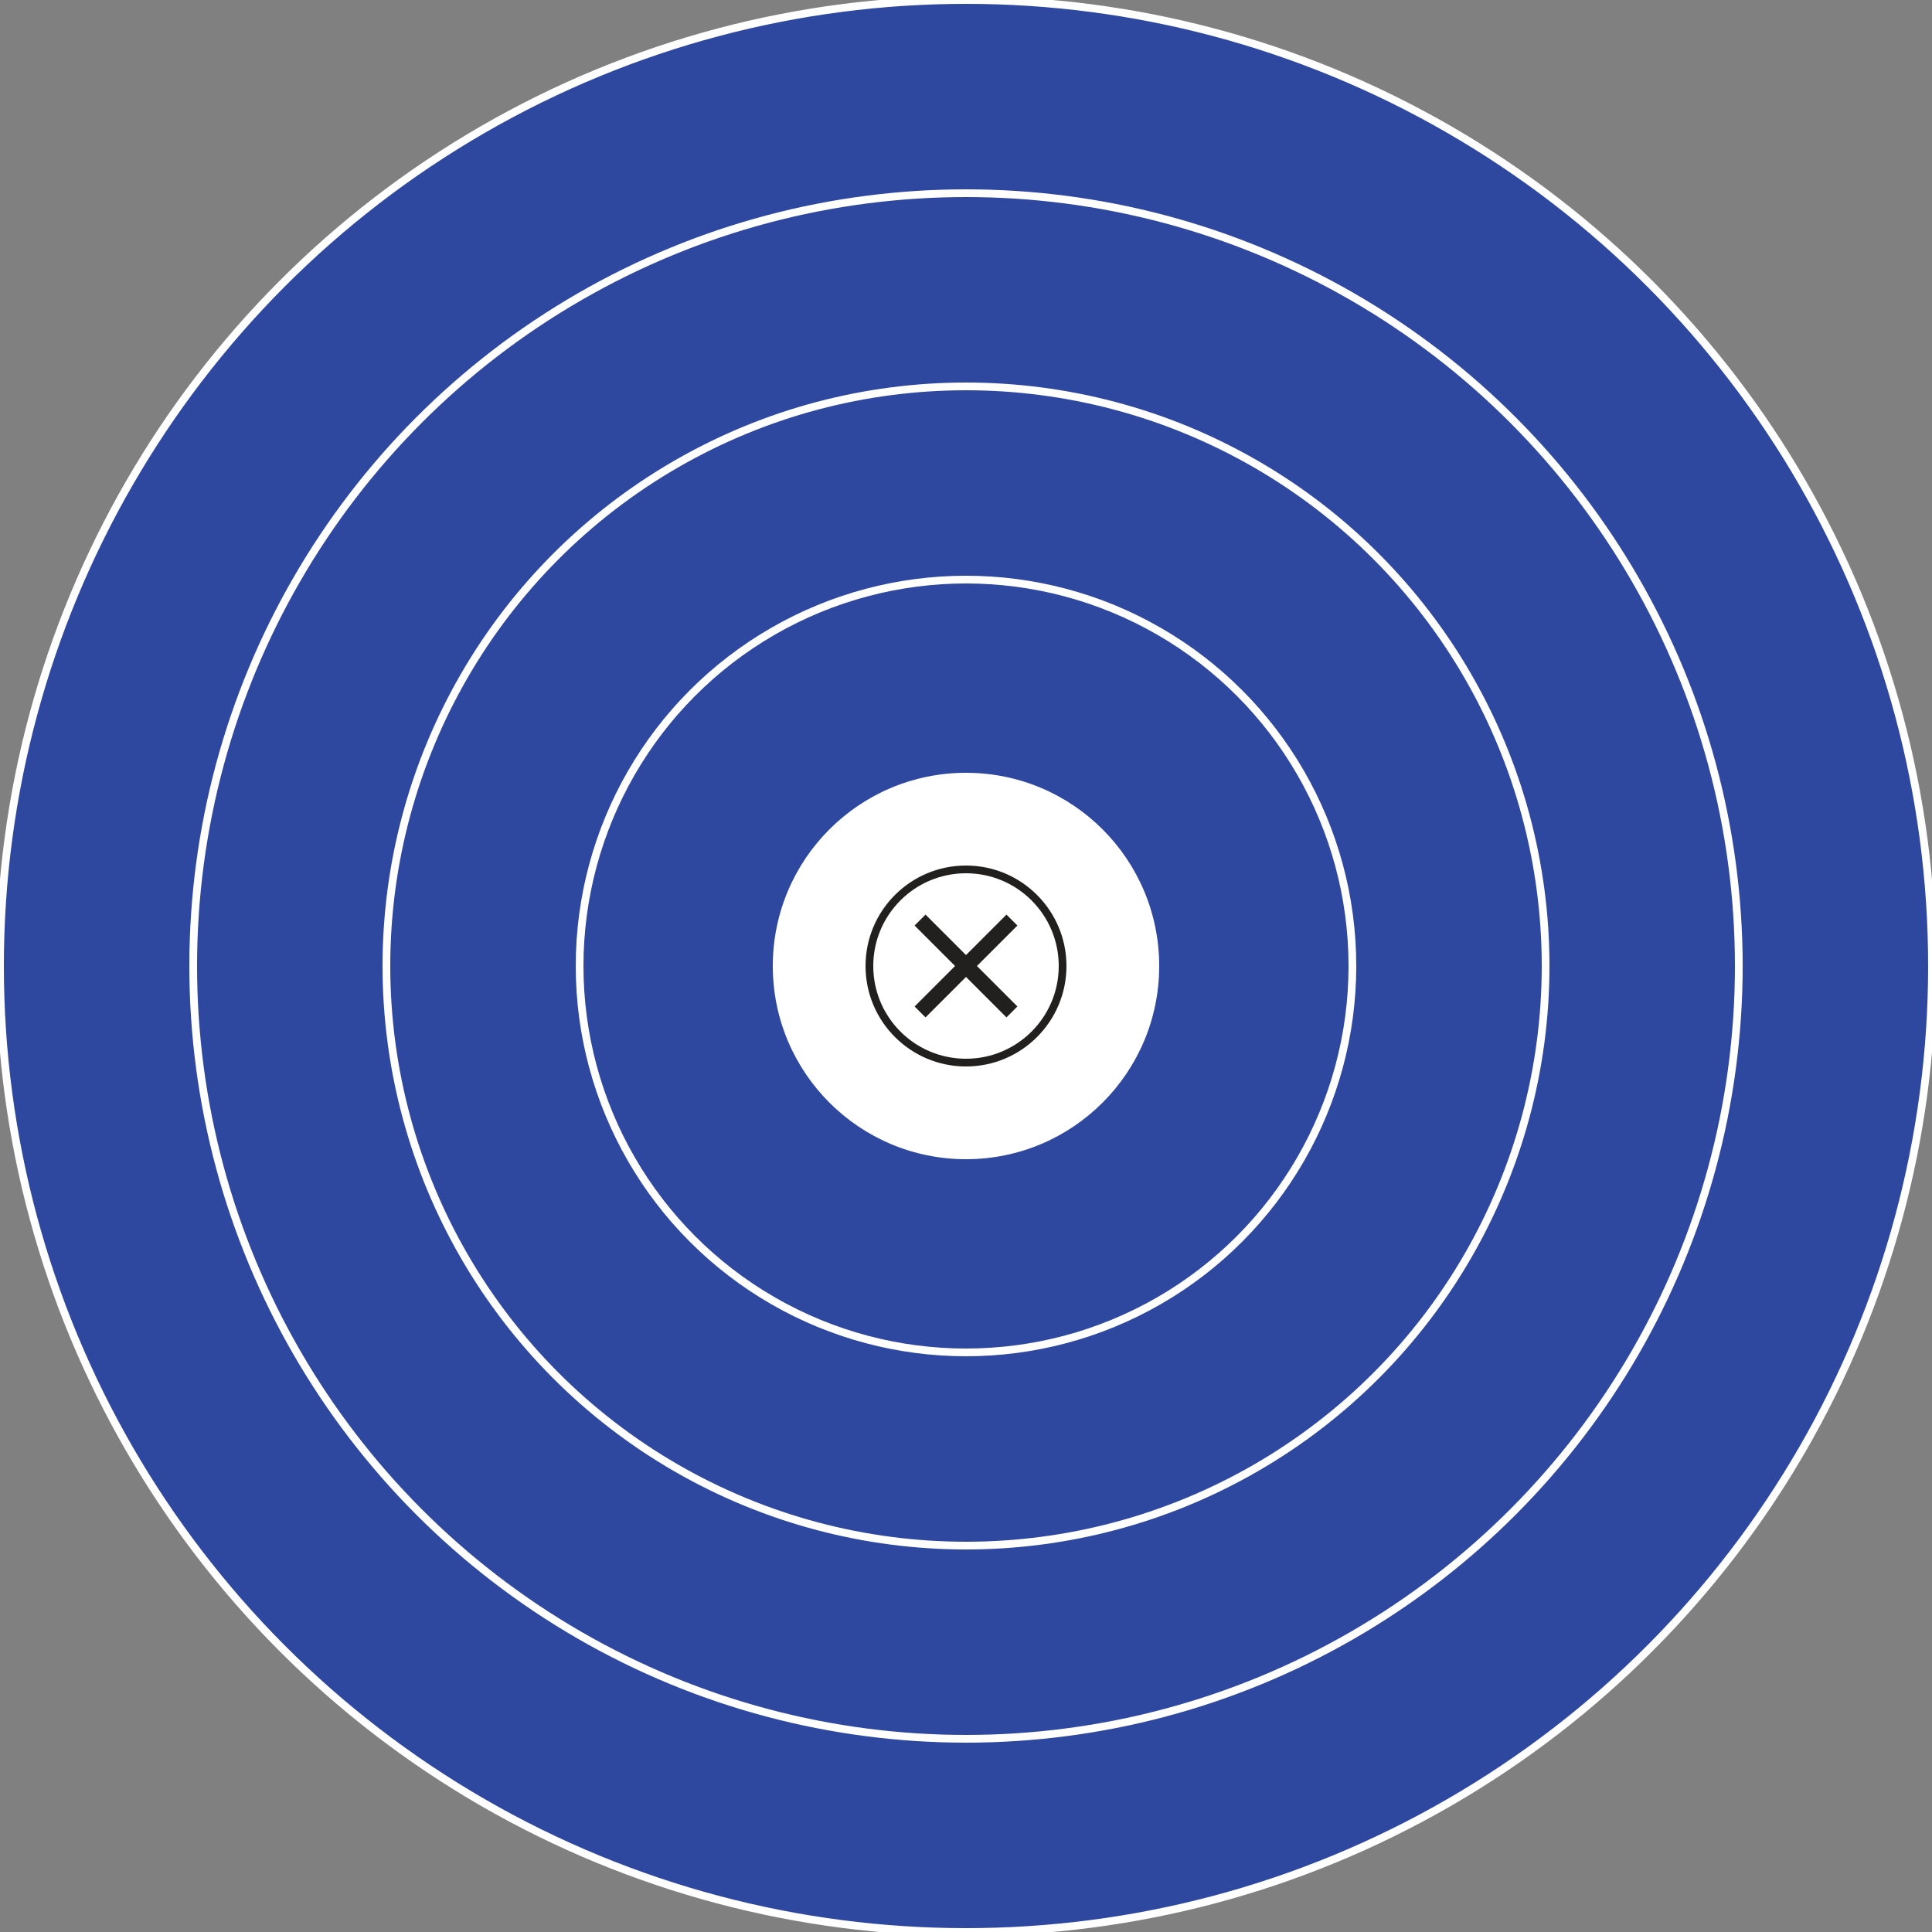 <?xml version="1.0" encoding="utf-8"?>
<!--
  ~ Copyright (C) 2018 Florian Dreier
  ~
  ~ This file is part of MyTargets.
  ~
  ~ MyTargets is free software: you can redistribute it and/or modify
  ~ it under the terms of the GNU General Public License version 2
  ~ as published by the Free Software Foundation.
  ~
  ~ MyTargets is distributed in the hope that it will be useful,
  ~ but WITHOUT ANY WARRANTY; without even the implied warranty of
  ~ MERCHANTABILITY or FITNESS FOR A PARTICULAR PURPOSE.  See the
  ~ GNU General Public License for more details.
  -->

<!-- Generator: Adobe Illustrator 17.0.0, SVG Export Plug-In . SVG Version: 6.00 Build 0)  -->
<!DOCTYPE svg PUBLIC "-//W3C//DTD SVG 1.1//EN" "http://www.w3.org/Graphics/SVG/1.1/DTD/svg11.dtd">
<svg version="1.1" id="WA" xmlns="http://www.w3.org/2000/svg"  x="0px" y="0px"
	 width="1000px" height="1000px" viewBox="0 0 1000 1000" enable-background="new 0 0 1000 1000" xml:space="preserve">
<rect x="0" y="0" width="1000" height="1000" fill="#808080" stroke="none"/>
<circle fill="#2E489F" stroke="#FFFFFF" stroke-width="4" stroke-miterlimit="10" cx="500" cy="500" r="500"/>
<circle fill="none" stroke="#FFFFFF" stroke-width="4" stroke-miterlimit="10" cx="500" cy="500" r="400"/>
<circle fill="none" stroke="#FFFFFF" stroke-width="4" stroke-miterlimit="10" cx="500" cy="500" r="300"/>
<circle fill="none" stroke="#FFFFFF" stroke-width="4" stroke-miterlimit="10" cx="500" cy="500" r="200"/>
<circle fill="#FFFFFF" cx="500" cy="500" r="100"/>
<circle fill="none" stroke="#221F1F" stroke-width="4" stroke-miterlimit="10" cx="500" cy="500" r="50"/>
<line fill="none" stroke="#221F1F" stroke-width="8" stroke-miterlimit="10" x1="523.783" y1="476.217" x2="476.217" y2="523.783"/>
<line fill="none" stroke="#221F1F" stroke-width="8" stroke-miterlimit="10" x1="476.217" y1="476.217" x2="523.783" y2="523.783"/>
</svg>
